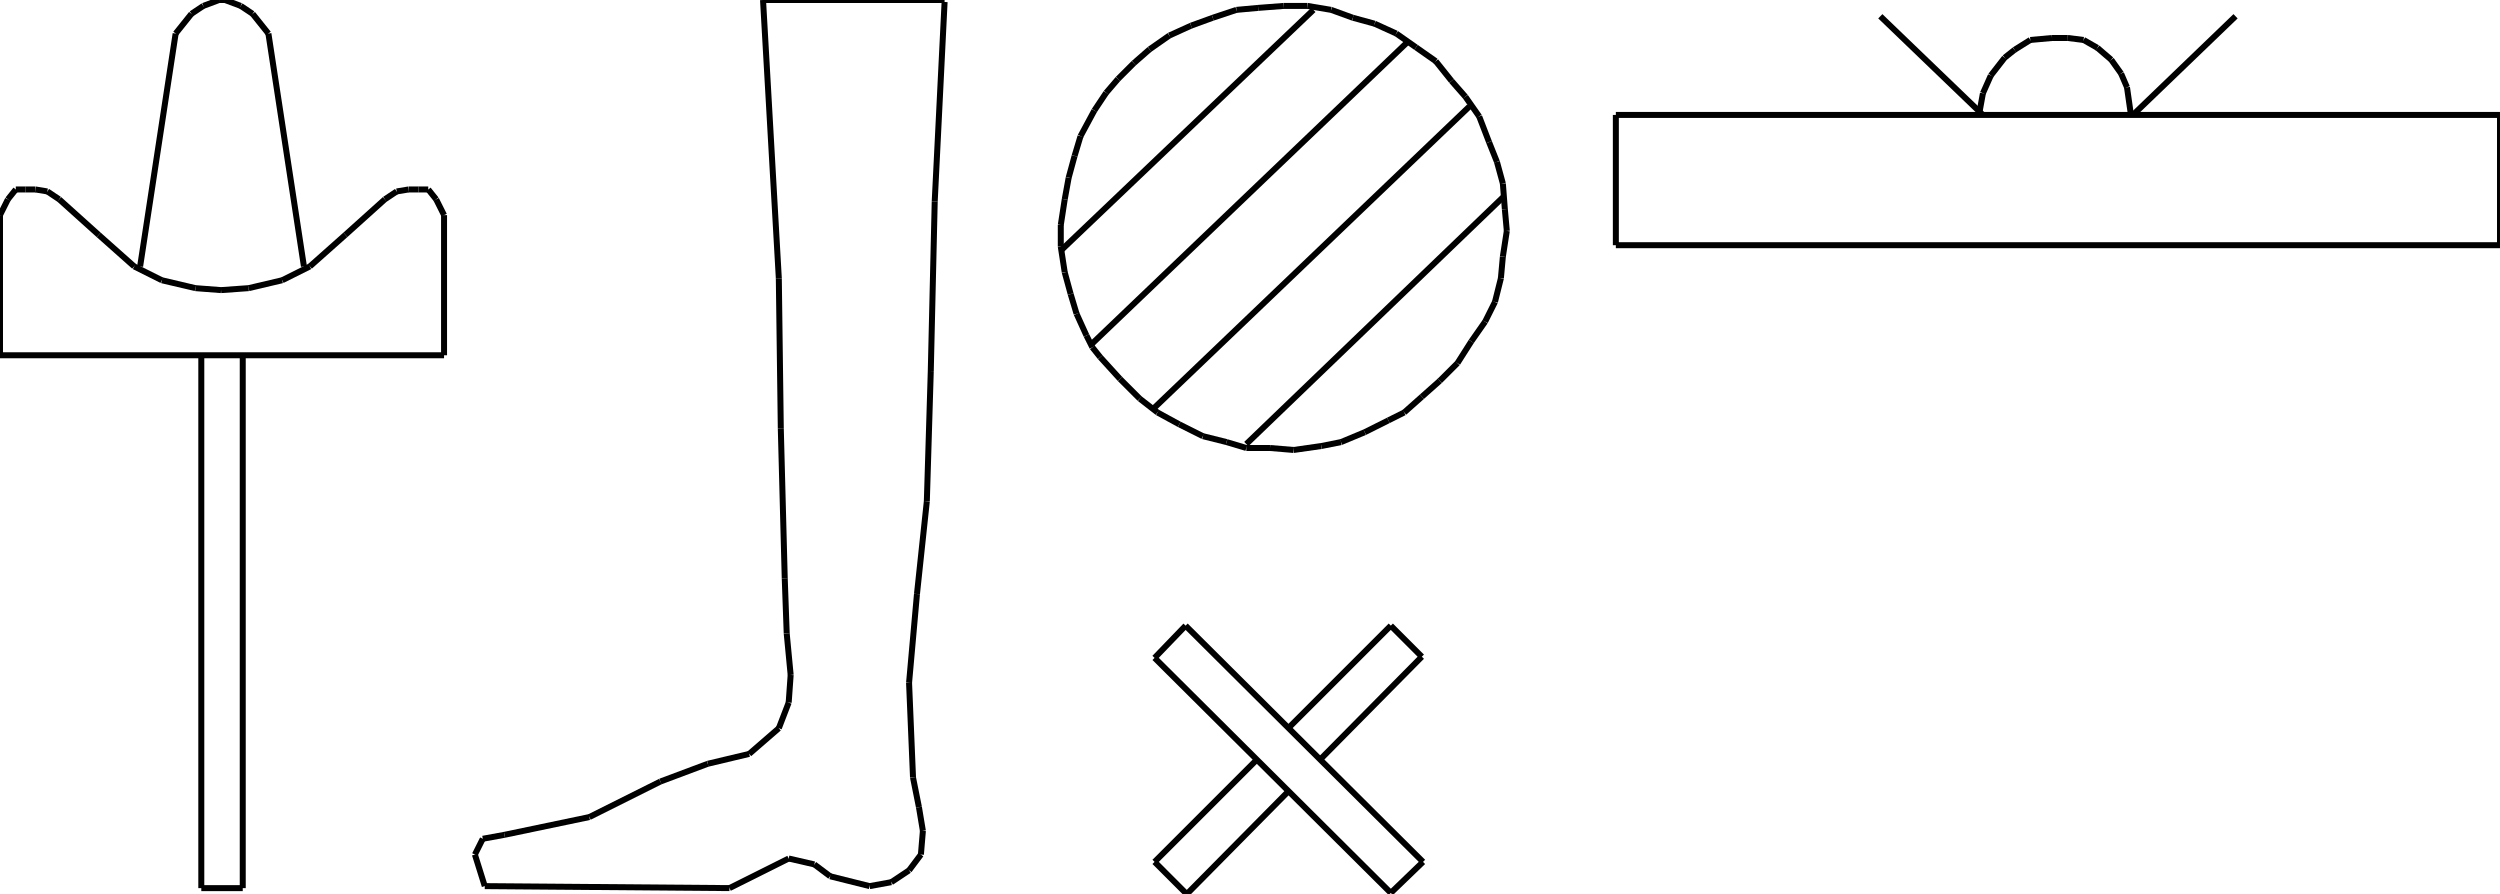 <?xml version="1.0" encoding="iso-8859-1"?>
<!-- Generator: Adobe Illustrator 16.0.1, SVG Export Plug-In . SVG Version: 6.00 Build 0)  -->
<!DOCTYPE svg PUBLIC "-//W3C//DTD SVG 1.1//EN" "http://www.w3.org/Graphics/SVG/1.1/DTD/svg11.dtd">
<svg version="1.1" id="Ebene_1" xmlns="http://www.w3.org/2000/svg" xmlns:xlink="http://www.w3.org/1999/xlink" x="0px" y="0px"
	 width="416.941px" height="149.115px" viewBox="0 0 416.941 149.115" style="enable-background:new 0 0 416.941 149.115;"
	 xml:space="preserve">
<g>
	<line style="fill:none;stroke:#000000;stroke-miterlimit:1;" x1="157.536" y1="0.329" x2="155.89" y2="33.573"/>
	<line style="fill:none;stroke:#000000;stroke-miterlimit:1;" x1="155.89" y1="33.573" x2="155.232" y2="61.879"/>
	<line style="fill:none;stroke:#000000;stroke-miterlimit:1;" x1="155.232" y1="61.879" x2="154.574" y2="83.602"/>
	<line style="fill:none;stroke:#000000;stroke-miterlimit:1;" x1="154.574" y1="83.602" x2="152.928" y2="99.072"/>
	<line style="fill:none;stroke:#000000;stroke-miterlimit:1;" x1="152.928" y1="99.072" x2="151.611" y2="113.883"/>
	<line style="fill:none;stroke:#000000;stroke-miterlimit:1;" x1="151.611" y1="113.883" x2="152.27" y2="129.682"/>
	<line style="fill:none;stroke:#000000;stroke-miterlimit:1;" x1="152.27" y1="129.682" x2="153.257" y2="134.619"/>
	<line style="fill:none;stroke:#000000;stroke-miterlimit:1;" x1="153.257" y1="134.619" x2="153.916" y2="138.568"/>
	<line style="fill:none;stroke:#000000;stroke-miterlimit:1;" x1="153.916" y1="138.568" x2="153.586" y2="142.52"/>
	<line style="fill:none;stroke:#000000;stroke-miterlimit:1;" x1="153.586" y1="142.52" x2="151.611" y2="145.152"/>
	<line style="fill:none;stroke:#000000;stroke-miterlimit:1;" x1="151.611" y1="145.152" x2="148.649" y2="147.127"/>
	<line style="fill:none;stroke:#000000;stroke-miterlimit:1;" x1="148.649" y1="147.127" x2="145.028" y2="147.785"/>
	<line style="fill:none;stroke:#000000;stroke-miterlimit:1;" x1="145.028" y1="147.785" x2="138.446" y2="146.139"/>
	<line style="fill:none;stroke:#000000;stroke-miterlimit:1;" x1="138.446" y1="146.139" x2="135.812" y2="144.164"/>
	<line style="fill:none;stroke:#000000;stroke-miterlimit:1;" x1="135.812" y1="144.164" x2="131.534" y2="143.178"/>
	<line style="fill:none;stroke:#000000;stroke-miterlimit:1;" x1="131.534" y1="143.178" x2="121.659" y2="148.115"/>
	<line style="fill:none;stroke:#000000;stroke-miterlimit:1;" x1="121.659" y1="148.115" x2="80.846" y2="147.785"/>
	<line style="fill:none;stroke:#000000;stroke-miterlimit:1;" x1="80.846" y1="147.785" x2="79.2" y2="142.52"/>
	<line style="fill:none;stroke:#000000;stroke-miterlimit:1;" x1="79.2" y1="142.52" x2="80.517" y2="139.887"/>
	<line style="fill:none;stroke:#000000;stroke-miterlimit:1;" x1="80.517" y1="139.887" x2="84.137" y2="139.227"/>
	<line style="fill:none;stroke:#000000;stroke-miterlimit:1;" x1="84.137" y1="139.227" x2="98.29" y2="136.266"/>
	<line style="fill:none;stroke:#000000;stroke-miterlimit:1;" x1="98.29" y1="136.266" x2="110.139" y2="130.34"/>
	<line style="fill:none;stroke:#000000;stroke-miterlimit:1;" x1="110.139" y1="130.34" x2="118.039" y2="127.379"/>
	<line style="fill:none;stroke:#000000;stroke-miterlimit:1;" x1="118.039" y1="127.379" x2="124.951" y2="125.732"/>
	<line style="fill:none;stroke:#000000;stroke-miterlimit:1;" x1="124.951" y1="125.732" x2="129.888" y2="121.453"/>
	<line style="fill:none;stroke:#000000;stroke-miterlimit:1;" x1="129.888" y1="121.453" x2="131.534" y2="117.176"/>
	<line style="fill:none;stroke:#000000;stroke-miterlimit:1;" x1="131.534" y1="117.176" x2="131.863" y2="112.566"/>
	<line style="fill:none;stroke:#000000;stroke-miterlimit:1;" x1="131.863" y1="112.566" x2="131.205" y2="105.654"/>
	<line style="fill:none;stroke:#000000;stroke-miterlimit:1;" x1="131.205" y1="105.654" x2="130.875" y2="96.439"/>
	<line style="fill:none;stroke:#000000;stroke-miterlimit:1;" x1="130.875" y1="96.439" x2="130.217" y2="71.424"/>
	<line style="fill:none;stroke:#000000;stroke-miterlimit:1;" x1="130.217" y1="71.424" x2="129.888" y2="46.409"/>
	<line style="fill:none;stroke:#000000;stroke-miterlimit:1;" x1="129.888" y1="46.409" x2="127.255" y2="0"/>
	<line style="fill:none;stroke:#000000;stroke-miterlimit:1;" x1="127.255" y1="0" x2="157.536" y2="0"/>
	
		<line style="fill:none;stroke:#000000;stroke-linejoin:bevel;stroke-miterlimit:10;" x1="237.126" y1="109.52" x2="220.213" y2="126.631"/>
	
		<line style="fill:none;stroke:#000000;stroke-linejoin:bevel;stroke-miterlimit:10;" x1="214.841" y1="132.004" x2="197.928" y2="149.115"/>
	
		<line style="fill:none;stroke:#000000;stroke-linejoin:bevel;stroke-miterlimit:10;" x1="197.928" y1="149.115" x2="192.556" y2="143.742"/>
	
		<line style="fill:none;stroke:#000000;stroke-linejoin:bevel;stroke-miterlimit:10;" x1="192.556" y1="143.742" x2="209.668" y2="126.631"/>
	
		<line style="fill:none;stroke:#000000;stroke-linejoin:bevel;stroke-miterlimit:10;" x1="214.841" y1="121.457" x2="231.952" y2="104.346"/>
	
		<line style="fill:none;stroke:#000000;stroke-linejoin:bevel;stroke-miterlimit:10;" x1="231.952" y1="104.346" x2="237.126" y2="109.52"/>
	
		<line style="fill:none;stroke:#000000;stroke-linejoin:bevel;stroke-miterlimit:10;" x1="192.556" y1="109.719" x2="231.952" y2="148.916"/>
	
		<line style="fill:none;stroke:#000000;stroke-linejoin:bevel;stroke-miterlimit:10;" x1="231.952" y1="148.916" x2="237.324" y2="143.742"/>
	
		<line style="fill:none;stroke:#000000;stroke-linejoin:bevel;stroke-miterlimit:10;" x1="237.324" y1="143.742" x2="197.729" y2="104.346"/>
	
		<line style="fill:none;stroke:#000000;stroke-linejoin:bevel;stroke-miterlimit:10;" x1="197.729" y1="104.346" x2="192.556" y2="109.719"/>
	<line style="fill:none;stroke:#000000;stroke-miterlimit:1;" x1="33.572" y1="59.575" x2="33.572" y2="148.115"/>
	<line style="fill:none;stroke:#000000;stroke-miterlimit:1;" x1="33.572" y1="148.115" x2="40.484" y2="148.115"/>
	<line style="fill:none;stroke:#000000;stroke-miterlimit:1;" x1="40.484" y1="148.115" x2="40.484" y2="59.575"/>
	<line style="fill:none;stroke:#000000;stroke-miterlimit:1;" x1="0" y1="59.246" x2="74.057" y2="59.246"/>
	<line style="fill:none;stroke:#000000;stroke-miterlimit:1;" x1="74.057" y1="59.246" x2="74.057" y2="35.876"/>
	<line style="fill:none;stroke:#000000;stroke-miterlimit:1;" x1="74.057" y1="35.876" x2="72.74" y2="33.244"/>
	<line style="fill:none;stroke:#000000;stroke-miterlimit:1;" x1="72.74" y1="33.244" x2="71.424" y2="31.598"/>
	<line style="fill:none;stroke:#000000;stroke-miterlimit:1;" x1="71.424" y1="31.598" x2="69.778" y2="31.598"/>
	<line style="fill:none;stroke:#000000;stroke-miterlimit:1;" x1="69.778" y1="31.598" x2="68.132" y2="31.598"/>
	<line style="fill:none;stroke:#000000;stroke-miterlimit:1;" x1="68.132" y1="31.598" x2="66.158" y2="31.927"/>
	<line style="fill:none;stroke:#000000;stroke-miterlimit:1;" x1="66.158" y1="31.927" x2="64.183" y2="33.244"/>
	<line style="fill:none;stroke:#000000;stroke-miterlimit:1;" x1="64.183" y1="33.244" x2="57.6" y2="39.168"/>
	<line style="fill:none;stroke:#000000;stroke-miterlimit:1;" x1="57.6" y1="39.168" x2="51.675" y2="44.434"/>
	<line style="fill:none;stroke:#000000;stroke-miterlimit:1;" x1="51.675" y1="44.434" x2="47.067" y2="46.738"/>
	<line style="fill:none;stroke:#000000;stroke-miterlimit:1;" x1="47.067" y1="46.738" x2="41.472" y2="48.055"/>
	<line style="fill:none;stroke:#000000;stroke-miterlimit:1;" x1="41.472" y1="48.055" x2="36.864" y2="48.384"/>
	<line style="fill:none;stroke:#000000;stroke-miterlimit:1;" x1="36.864" y1="48.384" x2="32.585" y2="48.055"/>
	<line style="fill:none;stroke:#000000;stroke-miterlimit:1;" x1="32.585" y1="48.055" x2="26.99" y2="46.738"/>
	<line style="fill:none;stroke:#000000;stroke-miterlimit:1;" x1="26.99" y1="46.738" x2="22.382" y2="44.434"/>
	<line style="fill:none;stroke:#000000;stroke-miterlimit:1;" x1="22.382" y1="44.434" x2="16.457" y2="39.168"/>
	<line style="fill:none;stroke:#000000;stroke-miterlimit:1;" x1="16.457" y1="39.168" x2="9.874" y2="33.244"/>
	<line style="fill:none;stroke:#000000;stroke-miterlimit:1;" x1="9.874" y1="33.244" x2="7.899" y2="31.927"/>
	<line style="fill:none;stroke:#000000;stroke-miterlimit:1;" x1="7.899" y1="31.927" x2="5.924" y2="31.598"/>
	<line style="fill:none;stroke:#000000;stroke-miterlimit:1;" x1="5.924" y1="31.598" x2="4.279" y2="31.598"/>
	<line style="fill:none;stroke:#000000;stroke-miterlimit:1;" x1="4.279" y1="31.598" x2="2.633" y2="31.598"/>
	<line style="fill:none;stroke:#000000;stroke-miterlimit:1;" x1="2.633" y1="31.598" x2="1.316" y2="33.244"/>
	<line style="fill:none;stroke:#000000;stroke-miterlimit:1;" x1="1.316" y1="33.244" x2="0" y2="35.876"/>
	<line style="fill:none;stroke:#000000;stroke-miterlimit:1;" x1="0" y1="35.876" x2="0" y2="59.246"/>
	<line style="fill:none;stroke:#000000;stroke-miterlimit:1;" x1="50.688" y1="44.434" x2="44.763" y2="5.595"/>
	<line style="fill:none;stroke:#000000;stroke-miterlimit:1;" x1="44.763" y1="5.595" x2="42.13" y2="2.304"/>
	<line style="fill:none;stroke:#000000;stroke-miterlimit:1;" x1="42.13" y1="2.304" x2="40.155" y2="0.987"/>
	<line style="fill:none;stroke:#000000;stroke-miterlimit:1;" x1="40.155" y1="0.987" x2="37.522" y2="0"/>
	<line style="fill:none;stroke:#000000;stroke-miterlimit:1;" x1="37.522" y1="0" x2="36.535" y2="0"/>
	<line style="fill:none;stroke:#000000;stroke-miterlimit:1;" x1="36.535" y1="0" x2="33.902" y2="0.987"/>
	<line style="fill:none;stroke:#000000;stroke-miterlimit:1;" x1="33.902" y1="0.987" x2="31.927" y2="2.304"/>
	<line style="fill:none;stroke:#000000;stroke-miterlimit:1;" x1="31.927" y1="2.304" x2="29.293" y2="5.595"/>
	<line style="fill:none;stroke:#000000;stroke-miterlimit:1;" x1="29.293" y1="5.595" x2="23.369" y2="44.434"/>
	<line style="fill:none;stroke:#000000;stroke-miterlimit:1;" x1="207.854" y1="74.057" x2="250.643" y2="32.915"/>
	<line style="fill:none;stroke:#000000;stroke-miterlimit:1;" x1="192.384" y1="68.132" x2="245.047" y2="17.774"/>
	<line style="fill:none;stroke:#000000;stroke-miterlimit:1;" x1="182.181" y1="57.271" x2="234.844" y2="6.912"/>
	<line style="fill:none;stroke:#000000;stroke-miterlimit:1;" x1="176.914" y1="41.801" x2="219.045" y2="1.646"/>
	<line style="fill:none;stroke:#000000;stroke-miterlimit:1;" x1="229.248" y1="3.95" x2="225.627" y2="2.962"/>
	<line style="fill:none;stroke:#000000;stroke-miterlimit:1;" x1="225.627" y1="2.962" x2="222.007" y2="1.646"/>
	<line style="fill:none;stroke:#000000;stroke-miterlimit:1;" x1="222.007" y1="1.646" x2="218.057" y2="0.987"/>
	<line style="fill:none;stroke:#000000;stroke-miterlimit:1;" x1="218.057" y1="0.987" x2="214.107" y2="0.987"/>
	<line style="fill:none;stroke:#000000;stroke-miterlimit:1;" x1="214.107" y1="0.987" x2="209.828" y2="1.316"/>
	<line style="fill:none;stroke:#000000;stroke-miterlimit:1;" x1="209.828" y1="1.316" x2="206.208" y2="1.646"/>
	<line style="fill:none;stroke:#000000;stroke-miterlimit:1;" x1="206.208" y1="1.646" x2="202.258" y2="2.962"/>
	<line style="fill:none;stroke:#000000;stroke-miterlimit:1;" x1="202.258" y1="2.962" x2="198.638" y2="4.279"/>
	<line style="fill:none;stroke:#000000;stroke-miterlimit:1;" x1="198.638" y1="4.279" x2="195.017" y2="5.925"/>
	<line style="fill:none;stroke:#000000;stroke-miterlimit:1;" x1="195.017" y1="5.925" x2="191.726" y2="8.229"/>
	<line style="fill:none;stroke:#000000;stroke-miterlimit:1;" x1="191.726" y1="8.229" x2="189.092" y2="10.533"/>
	<line style="fill:none;stroke:#000000;stroke-miterlimit:1;" x1="189.092" y1="10.533" x2="186.459" y2="13.166"/>
	<line style="fill:none;stroke:#000000;stroke-miterlimit:1;" x1="186.459" y1="13.166" x2="184.484" y2="15.47"/>
	<line style="fill:none;stroke:#000000;stroke-miterlimit:1;" x1="184.484" y1="15.47" x2="182.51" y2="18.432"/>
	<line style="fill:none;stroke:#000000;stroke-miterlimit:1;" x1="182.51" y1="18.432" x2="180.206" y2="22.711"/>
	<line style="fill:none;stroke:#000000;stroke-miterlimit:1;" x1="180.206" y1="22.711" x2="179.218" y2="26.002"/>
	<line style="fill:none;stroke:#000000;stroke-miterlimit:1;" x1="179.218" y1="26.002" x2="178.231" y2="29.623"/>
	<line style="fill:none;stroke:#000000;stroke-miterlimit:1;" x1="178.231" y1="29.623" x2="177.572" y2="33.244"/>
	<line style="fill:none;stroke:#000000;stroke-miterlimit:1;" x1="177.572" y1="33.244" x2="176.914" y2="37.522"/>
	<line style="fill:none;stroke:#000000;stroke-miterlimit:1;" x1="176.914" y1="37.522" x2="176.914" y2="41.143"/>
	<line style="fill:none;stroke:#000000;stroke-miterlimit:1;" x1="176.914" y1="41.143" x2="177.572" y2="45.422"/>
	<line style="fill:none;stroke:#000000;stroke-miterlimit:1;" x1="177.572" y1="45.422" x2="178.56" y2="49.042"/>
	<line style="fill:none;stroke:#000000;stroke-miterlimit:1;" x1="178.56" y1="49.042" x2="179.547" y2="52.333"/>
	<line style="fill:none;stroke:#000000;stroke-miterlimit:1;" x1="179.547" y1="52.333" x2="181.193" y2="55.954"/>
	<line style="fill:none;stroke:#000000;stroke-miterlimit:1;" x1="181.193" y1="55.954" x2="182.181" y2="57.929"/>
	<line style="fill:none;stroke:#000000;stroke-miterlimit:1;" x1="182.181" y1="57.929" x2="183.497" y2="59.575"/>
	<line style="fill:none;stroke:#000000;stroke-miterlimit:1;" x1="183.497" y1="59.575" x2="186.789" y2="63.195"/>
	<line style="fill:none;stroke:#000000;stroke-miterlimit:1;" x1="186.789" y1="63.195" x2="190.08" y2="66.487"/>
	<line style="fill:none;stroke:#000000;stroke-miterlimit:1;" x1="190.08" y1="66.487" x2="193.042" y2="68.791"/>
	<line style="fill:none;stroke:#000000;stroke-miterlimit:1;" x1="193.042" y1="68.791" x2="196.663" y2="70.766"/>
	<line style="fill:none;stroke:#000000;stroke-miterlimit:1;" x1="196.663" y1="70.766" x2="200.612" y2="72.741"/>
	<line style="fill:none;stroke:#000000;stroke-miterlimit:1;" x1="200.612" y1="72.741" x2="204.562" y2="73.728"/>
	<line style="fill:none;stroke:#000000;stroke-miterlimit:1;" x1="204.562" y1="73.728" x2="207.854" y2="74.715"/>
	<line style="fill:none;stroke:#000000;stroke-miterlimit:1;" x1="207.854" y1="74.715" x2="211.804" y2="74.715"/>
	<line style="fill:none;stroke:#000000;stroke-miterlimit:1;" x1="211.804" y1="74.715" x2="215.753" y2="75.045"/>
	<line style="fill:none;stroke:#000000;stroke-miterlimit:1;" x1="215.753" y1="75.045" x2="220.361" y2="74.386"/>
	<line style="fill:none;stroke:#000000;stroke-miterlimit:1;" x1="220.361" y1="74.386" x2="223.652" y2="73.728"/>
	<line style="fill:none;stroke:#000000;stroke-miterlimit:1;" x1="223.652" y1="73.728" x2="227.603" y2="72.083"/>
	<line style="fill:none;stroke:#000000;stroke-miterlimit:1;" x1="227.603" y1="72.083" x2="231.552" y2="70.107"/>
	<line style="fill:none;stroke:#000000;stroke-miterlimit:1;" x1="231.552" y1="70.107" x2="234.186" y2="68.791"/>
	<line style="fill:none;stroke:#000000;stroke-miterlimit:1;" x1="234.186" y1="68.791" x2="237.147" y2="66.158"/>
	<line style="fill:none;stroke:#000000;stroke-miterlimit:1;" x1="237.147" y1="66.158" x2="240.109" y2="63.524"/>
	<line style="fill:none;stroke:#000000;stroke-miterlimit:1;" x1="240.109" y1="63.524" x2="243.072" y2="60.562"/>
	<line style="fill:none;stroke:#000000;stroke-miterlimit:1;" x1="243.072" y1="60.562" x2="245.376" y2="56.942"/>
	<line style="fill:none;stroke:#000000;stroke-miterlimit:1;" x1="245.376" y1="56.942" x2="247.68" y2="53.65"/>
	<line style="fill:none;stroke:#000000;stroke-miterlimit:1;" x1="247.68" y1="53.65" x2="249.325" y2="50.359"/>
	<line style="fill:none;stroke:#000000;stroke-miterlimit:1;" x1="249.325" y1="50.359" x2="250.313" y2="46.409"/>
	<line style="fill:none;stroke:#000000;stroke-miterlimit:1;" x1="250.313" y1="46.409" x2="250.643" y2="42.789"/>
	<line style="fill:none;stroke:#000000;stroke-miterlimit:1;" x1="250.643" y1="42.789" x2="251.301" y2="38.51"/>
	<line style="fill:none;stroke:#000000;stroke-miterlimit:1;" x1="251.301" y1="38.51" x2="250.972" y2="34.889"/>
	<line style="fill:none;stroke:#000000;stroke-miterlimit:1;" x1="250.972" y1="34.889" x2="250.643" y2="30.61"/>
	<line style="fill:none;stroke:#000000;stroke-miterlimit:1;" x1="250.643" y1="30.61" x2="249.654" y2="26.99"/>
	<line style="fill:none;stroke:#000000;stroke-miterlimit:1;" x1="249.654" y1="26.99" x2="248.338" y2="23.698"/>
	<line style="fill:none;stroke:#000000;stroke-miterlimit:1;" x1="248.338" y1="23.698" x2="246.692" y2="19.419"/>
	<line style="fill:none;stroke:#000000;stroke-miterlimit:1;" x1="246.692" y1="19.419" x2="244.389" y2="16.128"/>
	<line style="fill:none;stroke:#000000;stroke-miterlimit:1;" x1="244.389" y1="16.128" x2="242.084" y2="13.495"/>
	<line style="fill:none;stroke:#000000;stroke-miterlimit:1;" x1="242.084" y1="13.495" x2="239.451" y2="10.204"/>
	<line style="fill:none;stroke:#000000;stroke-miterlimit:1;" x1="239.451" y1="10.204" x2="236.16" y2="7.899"/>
	<line style="fill:none;stroke:#000000;stroke-miterlimit:1;" x1="236.16" y1="7.899" x2="232.868" y2="5.595"/>
	<line style="fill:none;stroke:#000000;stroke-miterlimit:1;" x1="232.868" y1="5.595" x2="229.248" y2="3.95"/>
	<line style="fill:none;stroke:#000000;stroke-miterlimit:1;" x1="269.485" y1="40.896" x2="269.485" y2="19.172"/>
	<line style="fill:none;stroke:#000000;stroke-miterlimit:1;" x1="269.485" y1="19.172" x2="416.941" y2="19.172"/>
	<line style="fill:none;stroke:#000000;stroke-miterlimit:1;" x1="416.941" y1="19.172" x2="416.941" y2="40.896"/>
	<line style="fill:none;stroke:#000000;stroke-miterlimit:1;" x1="416.941" y1="40.896" x2="269.485" y2="40.896"/>
	<line style="fill:none;stroke:#000000;stroke-miterlimit:1;" x1="313.591" y1="2.715" x2="330.706" y2="19.172"/>
	<line style="fill:none;stroke:#000000;stroke-miterlimit:1;" x1="372.837" y1="2.715" x2="355.721" y2="19.172"/>
	<line style="fill:none;stroke:#000000;stroke-miterlimit:1;" x1="330.048" y1="19.172" x2="330.706" y2="15.552"/>
	<line style="fill:none;stroke:#000000;stroke-miterlimit:1;" x1="330.706" y1="15.552" x2="332.022" y2="12.59"/>
	<line style="fill:none;stroke:#000000;stroke-miterlimit:1;" x1="332.022" y1="12.59" x2="334.327" y2="9.627"/>
	<line style="fill:none;stroke:#000000;stroke-miterlimit:1;" x1="334.327" y1="9.627" x2="335.973" y2="8.311"/>
	<line style="fill:none;stroke:#000000;stroke-miterlimit:1;" x1="335.973" y1="8.311" x2="338.605" y2="6.665"/>
	<line style="fill:none;stroke:#000000;stroke-miterlimit:1;" x1="338.605" y1="6.665" x2="342.227" y2="6.336"/>
	<line style="fill:none;stroke:#000000;stroke-miterlimit:1;" x1="342.227" y1="6.336" x2="344.859" y2="6.336"/>
	<line style="fill:none;stroke:#000000;stroke-miterlimit:1;" x1="344.859" y1="6.336" x2="347.492" y2="6.665"/>
	<line style="fill:none;stroke:#000000;stroke-miterlimit:1;" x1="347.492" y1="6.665" x2="349.797" y2="7.982"/>
	<line style="fill:none;stroke:#000000;stroke-miterlimit:1;" x1="349.797" y1="7.982" x2="352.101" y2="9.957"/>
	<line style="fill:none;stroke:#000000;stroke-miterlimit:1;" x1="352.101" y1="9.957" x2="353.746" y2="12.261"/>
	<line style="fill:none;stroke:#000000;stroke-miterlimit:1;" x1="353.746" y1="12.261" x2="354.733" y2="14.564"/>
	<line style="fill:none;stroke:#000000;stroke-miterlimit:1;" x1="354.733" y1="14.564" x2="355.392" y2="19.172"/>
</g>
</svg>
